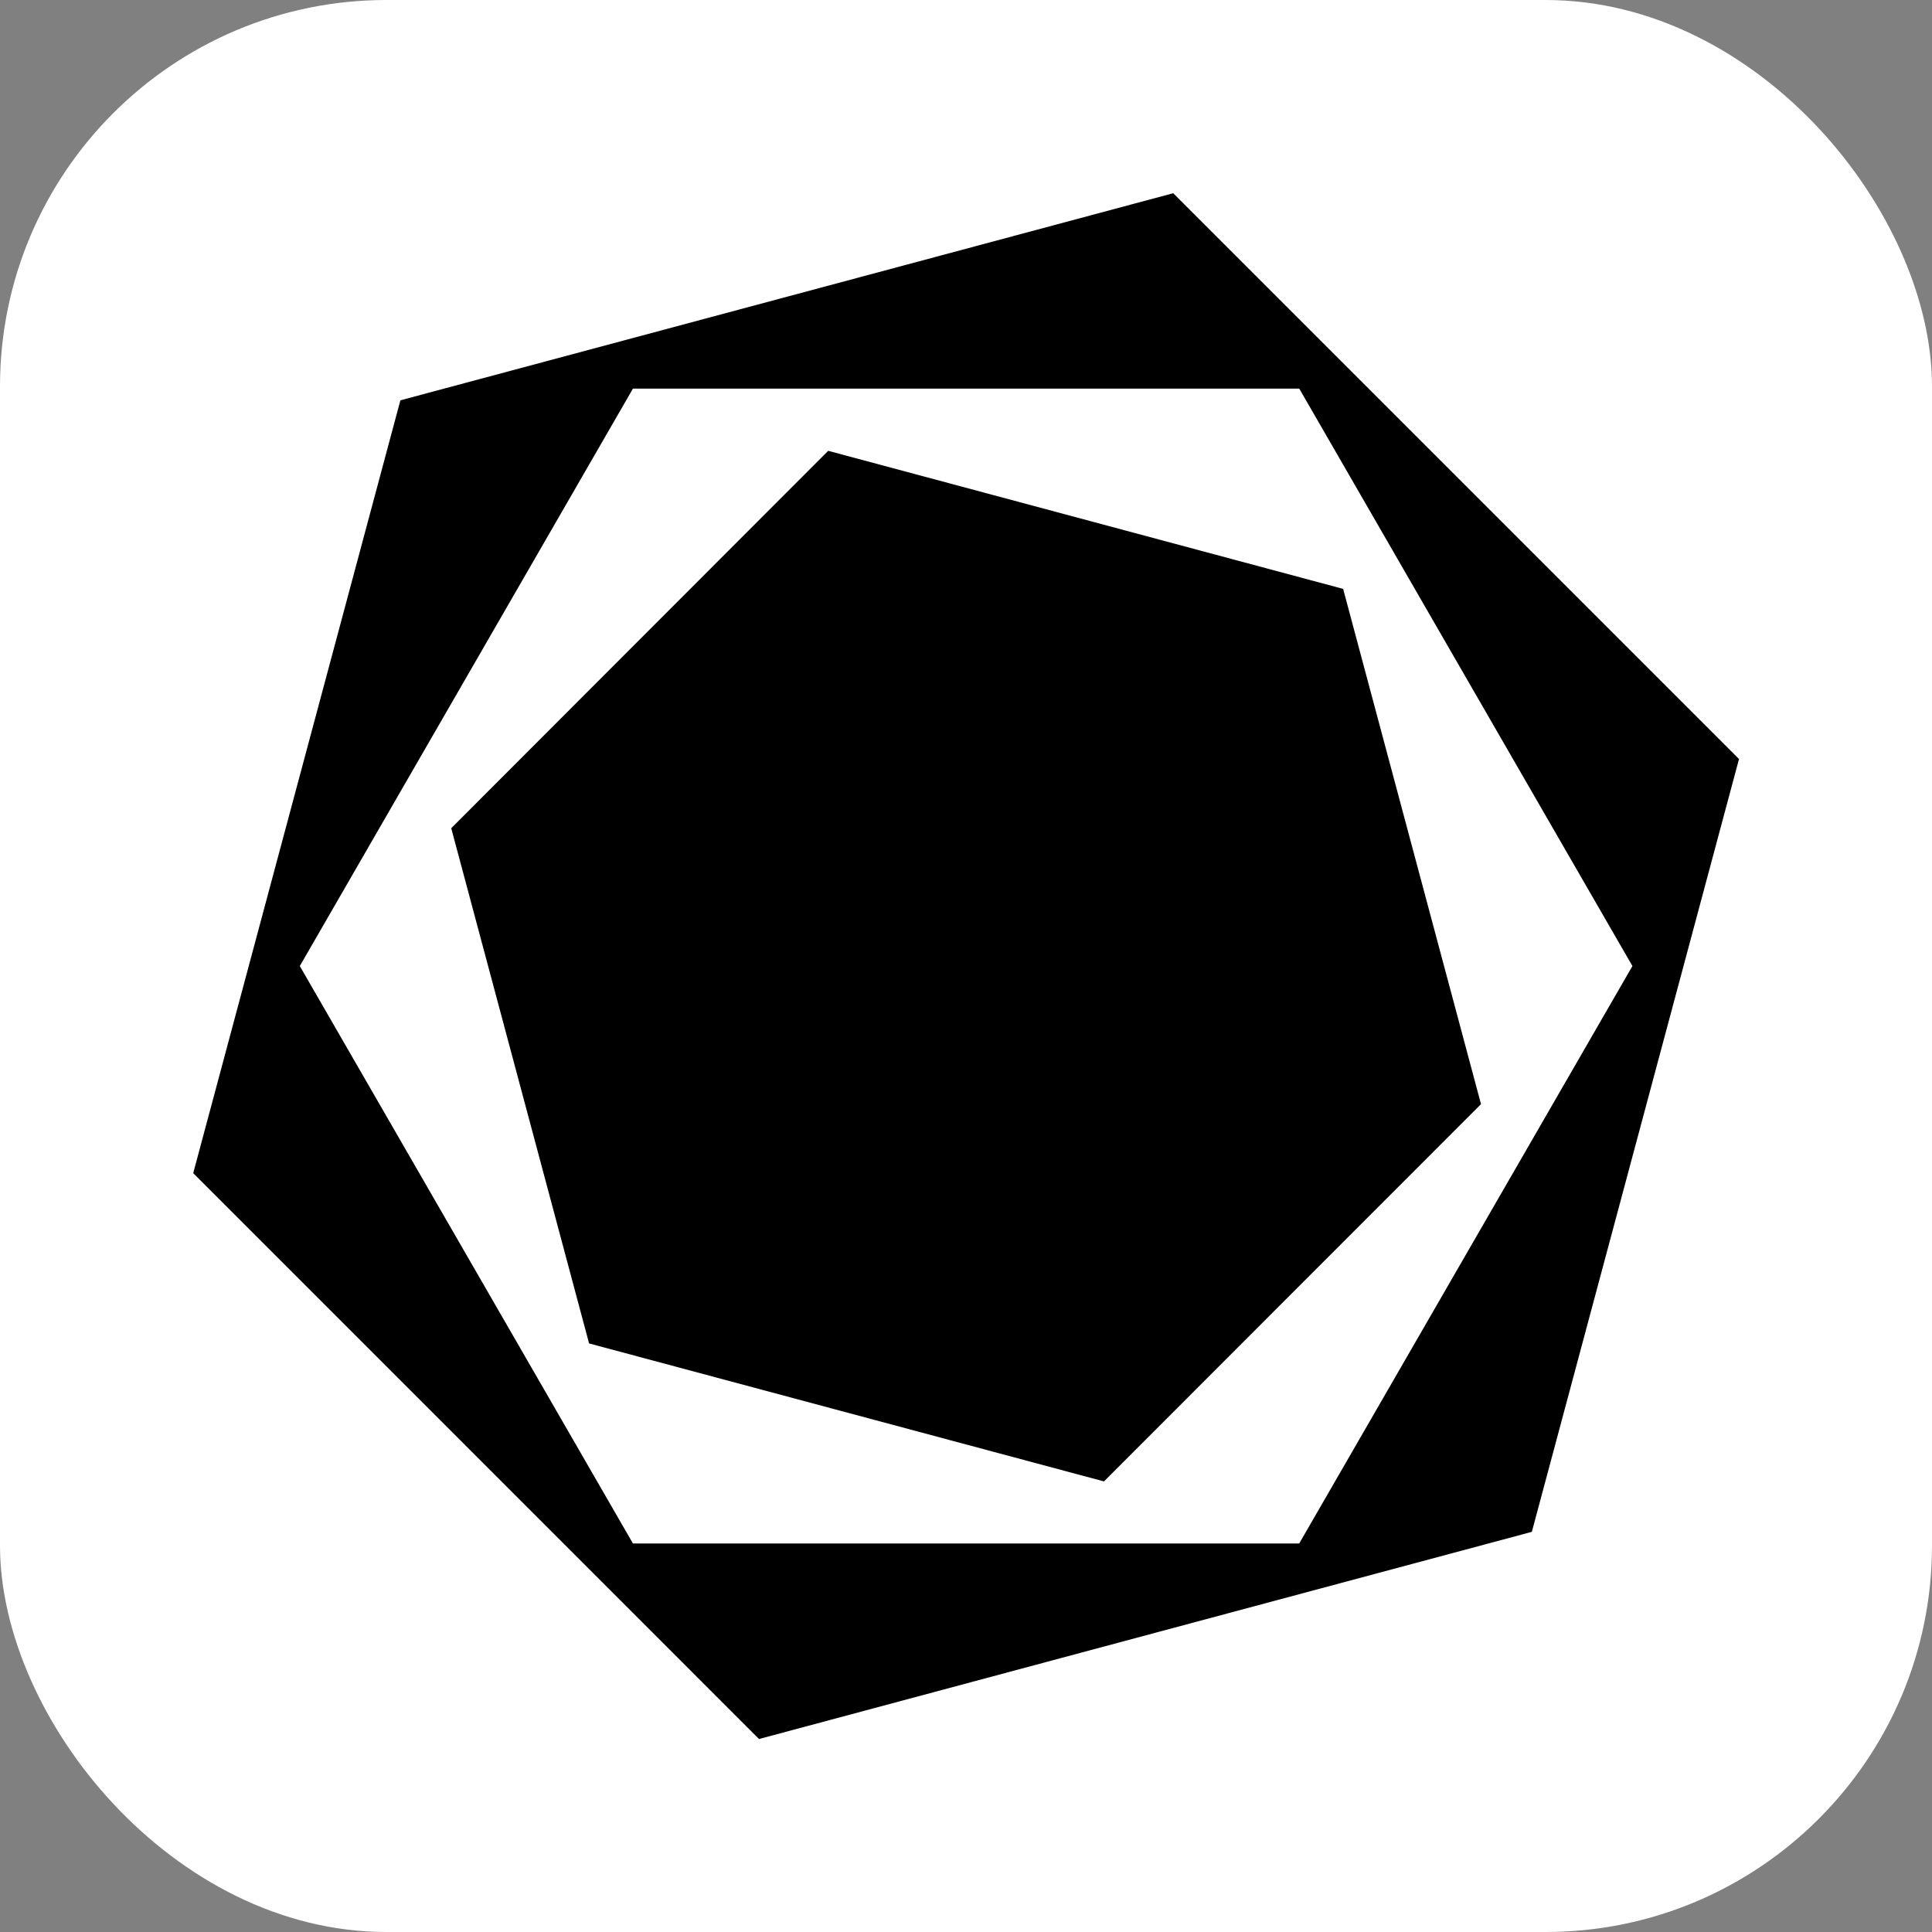 <?xml version="1.0" encoding="UTF-8" standalone="no"?>
<svg
   width="50"
   height="50"
   fill="none"
   version="1.1"
   id="svg6"
   xmlns="http://www.w3.org/2000/svg"
   xmlns:svg="http://www.w3.org/2000/svg">
  <rect width="100%" height="100%" fill="#808080" stroke="none"/>
  <rect
     style="fill:#ffffff;fill-opacity:1;fill-rule:evenodd;stroke-width:2"
     id="rect9"
     width="50"
     height="50"
     x="0"
     y="0"
     rx="10.002"
     ry="10.002" />
  <g
     id="g7"
     transform="matrix(0.889,0,0,0.889,2.778,2.778)">
    <path
       d="M 31.029,2.5 8.531,8.529 2.5,31.027 18.971,47.5 41.469,41.469 47.5,18.971 Z m 3.67,39.308 H 15.301 L 5.603,24.998 15.301,8.188 h 19.397 l 9.699,16.81 -9.7,16.81 z"
       fill="currentColor"
       id="path2"
       style="fill:#000000;fill-opacity:1;stroke-width:1.948" />
    <path
       d="M 35.974,14.018 20.985,9.999 10.011,20.985 14.024,35.984 29.013,40.001 39.989,29.018 35.976,14.02 Z"
       fill="currentColor"
       id="path1"
       style="fill:#000000;fill-opacity:1;stroke-width:1.948" />
  </g>
  <defs
     id="defs6" />
</svg>
